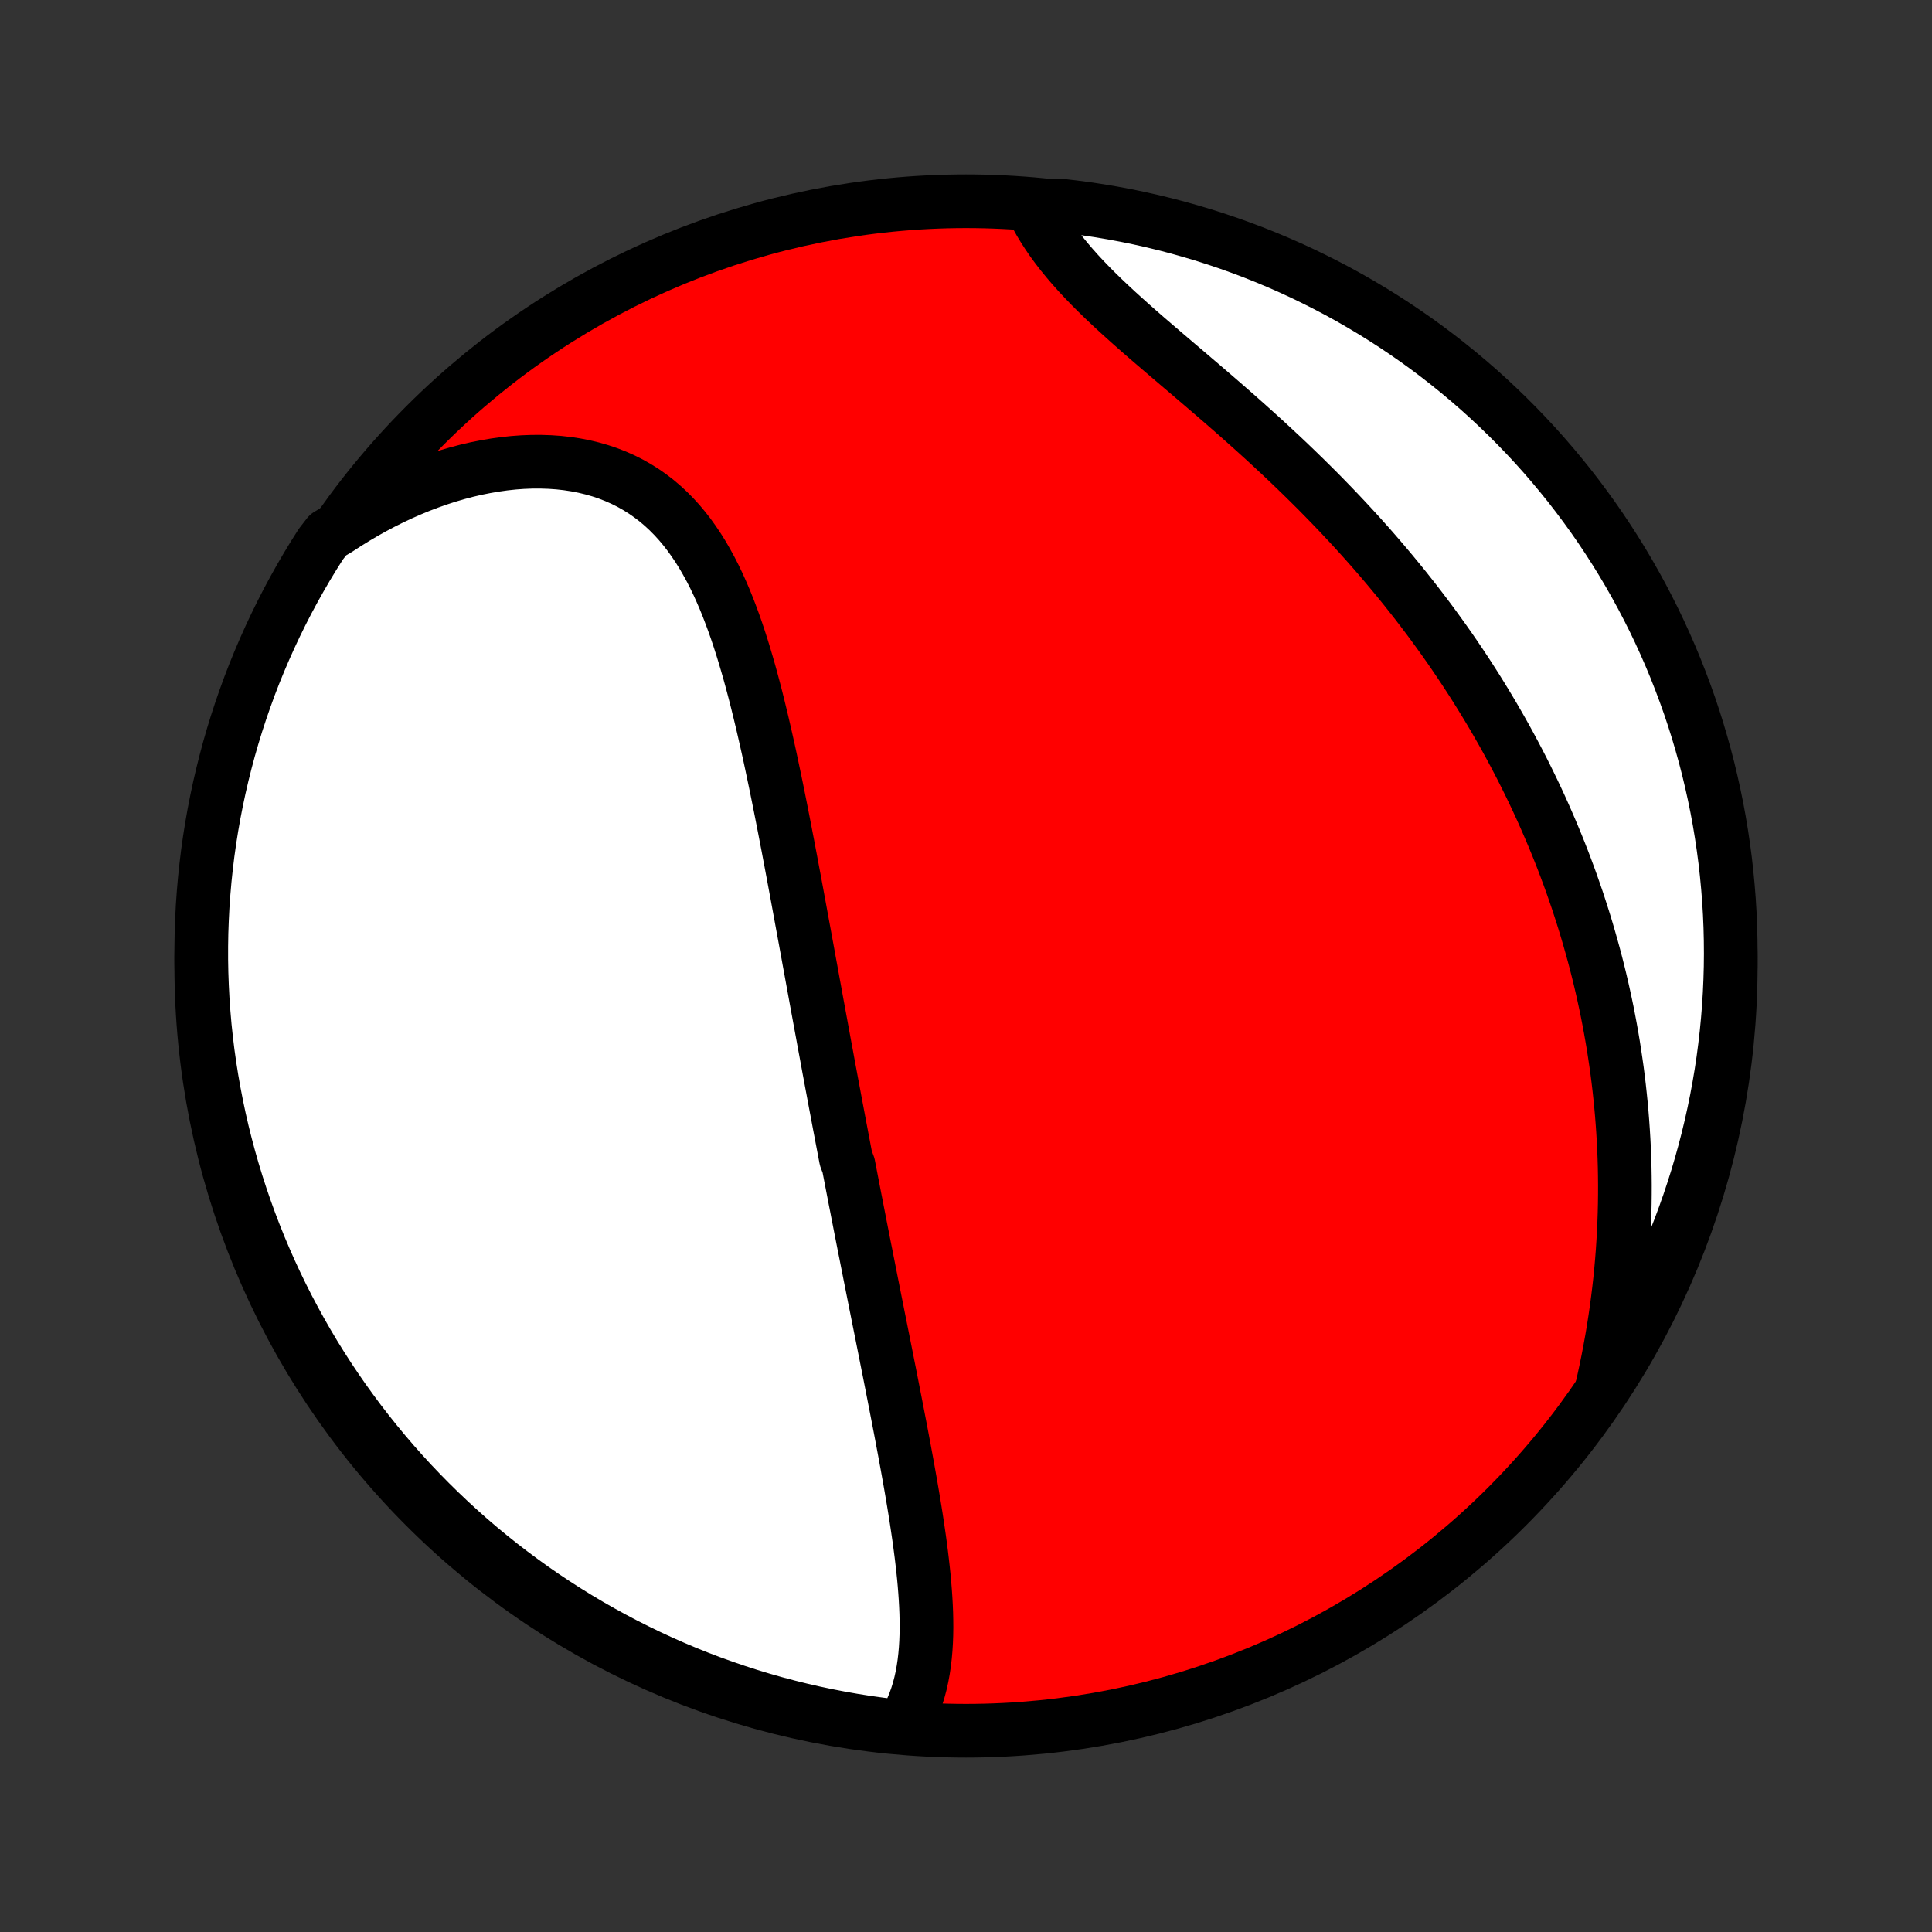 <?xml version="1.0" encoding="utf-8" standalone="no"?>
<!DOCTYPE svg PUBLIC "-//W3C//DTD SVG 1.1//EN"
  "http://www.w3.org/Graphics/SVG/1.1/DTD/svg11.dtd">
<!-- Created with matplotlib (http://matplotlib.org/) -->
<svg height="72pt" version="1.1" viewBox="0 0 72 72" width="72pt" xmlns="http://www.w3.org/2000/svg" xmlns:xlink="http://www.w3.org/1999/xlink">
 <rect x="0" y="0" width="72" height="72" fill="#333333" stroke="none"/>
 <defs>
  <style type="text/css">
*{stroke-linecap:butt;stroke-linejoin:round;}
  </style>
 </defs>
 <g id="figure_1">
  <g id="patch_1">
   <path d="
M0 72
L72 72
L72 0
L0 0
z
" style="fill:none;"/>
  </g>
  <g id="axes_1">
   <g id="PatchCollection_1">
    <defs>
     <path d="
M36 -7.5
C43.558 -7.5 50.808 -10.503 56.153 -15.848
C61.497 -21.192 64.5 -28.442 64.5 -36
C64.5 -43.558 61.497 -50.808 56.153 -56.153
C50.808 -61.497 43.558 -64.5 36 -64.5
C28.442 -64.5 21.192 -61.497 15.848 -56.153
C10.503 -50.808 7.5 -43.558 7.5 -36
C7.5 -28.442 10.503 -21.192 15.848 -15.848
C21.192 -10.503 28.442 -7.5 36 -7.5
z
" id="C0_0_a811fe30f3"/>
     <path d="
M33.615 -7.637
L33.751 -7.855
L33.873 -8.078
L33.982 -8.307
L34.08 -8.541
L34.165 -8.779
L34.24 -9.021
L34.305 -9.267
L34.36 -9.517
L34.406 -9.769
L34.444 -10.025
L34.474 -10.284
L34.497 -10.545
L34.513 -10.809
L34.523 -11.074
L34.527 -11.341
L34.525 -11.61
L34.519 -11.881
L34.508 -12.152
L34.493 -12.425
L34.474 -12.699
L34.452 -12.973
L34.427 -13.248
L34.398 -13.524
L34.367 -13.8
L34.334 -14.076
L34.298 -14.353
L34.261 -14.63
L34.221 -14.906
L34.18 -15.183
L34.138 -15.459
L34.094 -15.735
L34.049 -16.011
L34.003 -16.286
L33.956 -16.561
L33.908 -16.835
L33.859 -17.109
L33.81 -17.383
L33.76 -17.655
L33.71 -17.927
L33.659 -18.199
L33.608 -18.47
L33.557 -18.74
L33.505 -19.009
L33.453 -19.278
L33.401 -19.546
L33.349 -19.813
L33.297 -20.079
L33.245 -20.345
L33.193 -20.61
L33.141 -20.874
L33.088 -21.138
L33.036 -21.401
L32.984 -21.663
L32.932 -21.924
L32.88 -22.185
L32.828 -22.445
L32.776 -22.705
L32.724 -22.964
L32.673 -23.222
L32.621 -23.48
L32.57 -23.737
L32.519 -23.994
L32.468 -24.251
L32.417 -24.507
L32.367 -24.762
L32.316 -25.018
L32.266 -25.273
L32.215 -25.527
L32.165 -25.782
L32.115 -26.036
L32.065 -26.29
L32.016 -26.543
L31.966 -26.797
L31.917 -27.051
L31.867 -27.304
L31.818 -27.558
L31.769 -27.811
L31.72 -28.065
L31.671 -28.319
L31.622 -28.573
L31.525 -28.827
L31.476 -29.081
L31.428 -29.336
L31.379 -29.591
L31.331 -29.846
L31.282 -30.102
L31.234 -30.358
L31.186 -30.614
L31.137 -30.872
L31.089 -31.129
L31.041 -31.388
L30.992 -31.647
L30.944 -31.906
L30.895 -32.167
L30.847 -32.428
L30.799 -32.69
L30.75 -32.952
L30.701 -33.216
L30.653 -33.481
L30.604 -33.746
L30.555 -34.013
L30.506 -34.28
L30.456 -34.549
L30.407 -34.819
L30.358 -35.089
L30.308 -35.361
L30.258 -35.635
L30.208 -35.909
L30.157 -36.185
L30.107 -36.462
L30.056 -36.74
L30.005 -37.02
L29.953 -37.301
L29.901 -37.583
L29.849 -37.867
L29.797 -38.152
L29.744 -38.439
L29.691 -38.727
L29.637 -39.017
L29.583 -39.308
L29.528 -39.6
L29.473 -39.894
L29.417 -40.189
L29.361 -40.486
L29.303 -40.784
L29.246 -41.083
L29.187 -41.384
L29.128 -41.686
L29.068 -41.989
L29.007 -42.294
L28.945 -42.599
L28.882 -42.906
L28.817 -43.214
L28.752 -43.523
L28.686 -43.832
L28.618 -44.142
L28.548 -44.453
L28.477 -44.764
L28.405 -45.076
L28.33 -45.388
L28.254 -45.7
L28.176 -46.012
L28.095 -46.324
L28.012 -46.635
L27.927 -46.945
L27.838 -47.255
L27.747 -47.563
L27.653 -47.87
L27.555 -48.175
L27.454 -48.478
L27.349 -48.778
L27.239 -49.076
L27.126 -49.371
L27.008 -49.663
L26.884 -49.951
L26.756 -50.235
L26.622 -50.514
L26.482 -50.788
L26.335 -51.056
L26.183 -51.319
L26.023 -51.576
L25.856 -51.825
L25.682 -52.068
L25.5 -52.302
L25.31 -52.529
L25.112 -52.746
L24.905 -52.955
L24.69 -53.154
L24.467 -53.343
L24.234 -53.521
L23.994 -53.689
L23.744 -53.846
L23.486 -53.992
L23.219 -54.126
L22.944 -54.248
L22.662 -54.358
L22.371 -54.456
L22.074 -54.541
L21.769 -54.614
L21.458 -54.675
L21.141 -54.723
L20.818 -54.759
L20.49 -54.782
L20.157 -54.793
L19.821 -54.792
L19.48 -54.779
L19.137 -54.754
L18.791 -54.717
L18.442 -54.668
L18.092 -54.608
L17.741 -54.538
L17.389 -54.456
L17.037 -54.363
L16.685 -54.26
L16.333 -54.146
L15.983 -54.022
L15.633 -53.889
L15.286 -53.746
L14.94 -53.594
L14.596 -53.432
L14.255 -53.262
L13.917 -53.083
L13.582 -52.896
L13.251 -52.701
L12.923 -52.498
L12.598 -52.287
L12.227 -52.068
L11.957 -51.72
L11.693 -51.302
L11.437 -50.88
L11.189 -50.454
L10.948 -50.023
L10.714 -49.588
L10.489 -49.149
L10.271 -48.705
L10.061 -48.258
L9.859 -47.807
L9.665 -47.353
L9.478 -46.895
L9.3 -46.434
L9.131 -45.969
L8.969 -45.502
L8.815 -45.031
L8.67 -44.558
L8.533 -44.082
L8.405 -43.604
L8.285 -43.124
L8.173 -42.641
L8.07 -42.156
L7.975 -41.67
L7.889 -41.181
L7.811 -40.691
L7.742 -40.2
L7.682 -39.708
L7.63 -39.214
L7.587 -38.719
L7.552 -38.224
L7.527 -37.727
L7.509 -37.231
L7.501 -36.733
L7.501 -36.236
L7.51 -35.739
L7.528 -35.241
L7.554 -34.744
L7.589 -34.248
L7.632 -33.751
L7.685 -33.256
L7.745 -32.761
L7.815 -32.267
L7.893 -31.775
L7.98 -31.284
L8.075 -30.794
L8.178 -30.306
L8.29 -29.819
L8.411 -29.335
L8.54 -28.852
L8.677 -28.372
L8.823 -27.893
L8.977 -27.418
L9.139 -26.945
L9.309 -26.475
L9.488 -26.007
L9.674 -25.543
L9.869 -25.082
L10.071 -24.624
L10.282 -24.17
L10.5 -23.719
L10.726 -23.272
L10.96 -22.829
L11.201 -22.39
L11.45 -21.955
L11.706 -21.524
L11.97 -21.098
L12.241 -20.676
L12.52 -20.259
L12.805 -19.847
L13.098 -19.44
L13.397 -19.037
L13.704 -18.64
L14.017 -18.248
L14.337 -17.862
L14.663 -17.481
L14.996 -17.106
L15.335 -16.736
L15.681 -16.373
L16.033 -16.015
L16.391 -15.664
L16.755 -15.318
L17.125 -14.979
L17.5 -14.646
L17.881 -14.32
L18.268 -14.001
L18.66 -13.688
L19.058 -13.382
L19.46 -13.083
L19.868 -12.79
L20.28 -12.505
L20.698 -12.227
L21.119 -11.957
L21.546 -11.693
L21.977 -11.437
L22.412 -11.189
L22.851 -10.948
L23.295 -10.714
L23.742 -10.489
L24.193 -10.271
L24.647 -10.061
L25.105 -9.859
L25.566 -9.665
L26.031 -9.478
L26.498 -9.3
L26.969 -9.131
L27.442 -8.969
L27.918 -8.815
L28.396 -8.67
L28.876 -8.533
L29.359 -8.405
L29.844 -8.285
L30.33 -8.173
L30.819 -8.07
L31.309 -7.975
L31.8 -7.889
L32.292 -7.811
L32.786 -7.742
z
" id="C0_1_9d0be89102"/>
     <path d="
M59.679 -20.186
L59.766 -20.567
L59.848 -20.947
L59.925 -21.325
L59.997 -21.702
L60.065 -22.078
L60.128 -22.451
L60.186 -22.824
L60.24 -23.194
L60.289 -23.563
L60.334 -23.929
L60.375 -24.294
L60.411 -24.657
L60.443 -25.018
L60.471 -25.376
L60.494 -25.733
L60.514 -26.088
L60.53 -26.44
L60.542 -26.79
L60.55 -27.139
L60.554 -27.485
L60.555 -27.829
L60.552 -28.171
L60.546 -28.511
L60.536 -28.848
L60.523 -29.184
L60.506 -29.518
L60.486 -29.85
L60.463 -30.179
L60.437 -30.507
L60.408 -30.833
L60.375 -31.157
L60.34 -31.48
L60.302 -31.8
L60.261 -32.119
L60.216 -32.435
L60.169 -32.751
L60.12 -33.065
L60.067 -33.377
L60.012 -33.687
L59.954 -33.996
L59.894 -34.303
L59.83 -34.61
L59.764 -34.914
L59.696 -35.218
L59.625 -35.52
L59.551 -35.821
L59.475 -36.12
L59.396 -36.419
L59.314 -36.716
L59.23 -37.012
L59.144 -37.307
L59.055 -37.602
L58.963 -37.895
L58.869 -38.187
L58.773 -38.479
L58.673 -38.769
L58.572 -39.059
L58.467 -39.349
L58.36 -39.637
L58.251 -39.925
L58.139 -40.212
L58.024 -40.498
L57.906 -40.785
L57.786 -41.07
L57.663 -41.355
L57.538 -41.64
L57.41 -41.924
L57.279 -42.208
L57.145 -42.491
L57.008 -42.774
L56.869 -43.057
L56.727 -43.34
L56.581 -43.622
L56.433 -43.904
L56.282 -44.186
L56.128 -44.468
L55.971 -44.749
L55.81 -45.031
L55.647 -45.312
L55.48 -45.593
L55.31 -45.874
L55.137 -46.155
L54.961 -46.436
L54.781 -46.717
L54.598 -46.998
L54.412 -47.278
L54.222 -47.559
L54.029 -47.84
L53.832 -48.12
L53.631 -48.4
L53.427 -48.681
L53.22 -48.961
L53.008 -49.241
L52.794 -49.521
L52.575 -49.8
L52.353 -50.08
L52.127 -50.359
L51.897 -50.638
L51.663 -50.917
L51.426 -51.196
L51.185 -51.474
L50.941 -51.751
L50.692 -52.029
L50.441 -52.305
L50.185 -52.581
L49.926 -52.857
L49.663 -53.132
L49.397 -53.406
L49.128 -53.68
L48.855 -53.952
L48.579 -54.224
L48.3 -54.495
L48.019 -54.765
L47.734 -55.034
L47.447 -55.301
L47.158 -55.568
L46.866 -55.833
L46.573 -56.097
L46.278 -56.36
L45.981 -56.622
L45.684 -56.882
L45.386 -57.141
L45.087 -57.398
L44.789 -57.654
L44.491 -57.908
L44.194 -58.162
L43.898 -58.413
L43.604 -58.664
L43.312 -58.913
L43.023 -59.161
L42.737 -59.407
L42.455 -59.653
L42.178 -59.897
L41.906 -60.141
L41.639 -60.383
L41.378 -60.625
L41.123 -60.866
L40.877 -61.106
L40.637 -61.346
L40.406 -61.586
L40.183 -61.825
L39.97 -62.064
L39.766 -62.302
L39.572 -62.54
L39.387 -62.779
L39.213 -63.016
L39.05 -63.254
L38.897 -63.491
L38.754 -63.728
L38.623 -63.965
L39.013 -64.201
L39.508 -64.34
L40.001 -64.283
L40.492 -64.218
L40.983 -64.144
L41.472 -64.061
L41.959 -63.97
L42.445 -63.87
L42.928 -63.762
L43.41 -63.645
L43.889 -63.52
L44.365 -63.386
L44.84 -63.245
L45.311 -63.094
L45.78 -62.936
L46.246 -62.769
L46.708 -62.595
L47.167 -62.412
L47.623 -62.221
L48.076 -62.022
L48.525 -61.815
L48.969 -61.6
L49.41 -61.378
L49.847 -61.148
L50.28 -60.91
L50.708 -60.664
L51.132 -60.411
L51.551 -60.151
L51.966 -59.883
L52.375 -59.608
L52.78 -59.326
L53.179 -59.037
L53.574 -58.74
L53.962 -58.437
L54.346 -58.127
L54.724 -57.81
L55.096 -57.487
L55.462 -57.157
L55.822 -56.82
L56.177 -56.477
L56.525 -56.128
L56.867 -55.773
L57.203 -55.412
L57.532 -55.045
L57.854 -54.672
L58.17 -54.293
L58.48 -53.909
L58.782 -53.519
L59.077 -53.124
L59.366 -52.724
L59.647 -52.319
L59.921 -51.908
L60.188 -51.493
L60.447 -51.074
L60.699 -50.649
L60.943 -50.22
L61.18 -49.787
L61.409 -49.349
L61.631 -48.908
L61.844 -48.463
L62.05 -48.013
L62.248 -47.56
L62.438 -47.104
L62.619 -46.644
L62.793 -46.181
L62.959 -45.715
L63.116 -45.246
L63.265 -44.774
L63.405 -44.3
L63.538 -43.822
L63.662 -43.343
L63.777 -42.861
L63.884 -42.377
L63.983 -41.892
L64.073 -41.404
L64.154 -40.915
L64.227 -40.424
L64.292 -39.932
L64.347 -39.439
L64.394 -38.945
L64.433 -38.45
L64.463 -37.954
L64.484 -37.457
L64.496 -36.96
L64.5 -36.463
L64.495 -35.965
L64.481 -35.468
L64.459 -34.971
L64.428 -34.474
L64.388 -33.978
L64.34 -33.482
L64.283 -32.987
L64.218 -32.492
L64.144 -31.999
L64.061 -31.508
L63.97 -31.017
L63.87 -30.528
L63.762 -30.041
L63.645 -29.555
L63.52 -29.072
L63.386 -28.59
L63.245 -28.111
L63.094 -27.634
L62.936 -27.16
L62.769 -26.689
L62.595 -26.22
L62.412 -25.754
L62.221 -25.292
L62.022 -24.832
L61.815 -24.377
L61.6 -23.924
L61.378 -23.476
L61.148 -23.031
L60.91 -22.59
L60.664 -22.153
L60.411 -21.72
L60.151 -21.292
z
" id="C0_2_b4740469a9"/>
    </defs>
    <g clip-path="url(#p1bffca34e9)">
     <use style="fill:#ff0000;stroke:#000000;stroke-width:2.0;" x="0.0" xlink:href="#C0_0_a811fe30f3" y="72.0"/>
    </g>
    <g clip-path="url(#p1bffca34e9)">
     <use style="fill:#ffffff;stroke:#000000;stroke-width:2.0;" x="0.0" xlink:href="#C0_1_9d0be89102" y="72.0"/>
    </g>
    <g clip-path="url(#p1bffca34e9)">
     <use style="fill:#ffffff;stroke:#000000;stroke-width:2.0;" x="0.0" xlink:href="#C0_2_b4740469a9" y="72.0"/>
    </g>
   </g>
  </g>
 </g>
 <defs>
  <clipPath id="p1bffca34e9">
   <rect height="72.0" width="72.0" x="0.0" y="0.0"/>
  </clipPath>
 </defs>
</svg>
